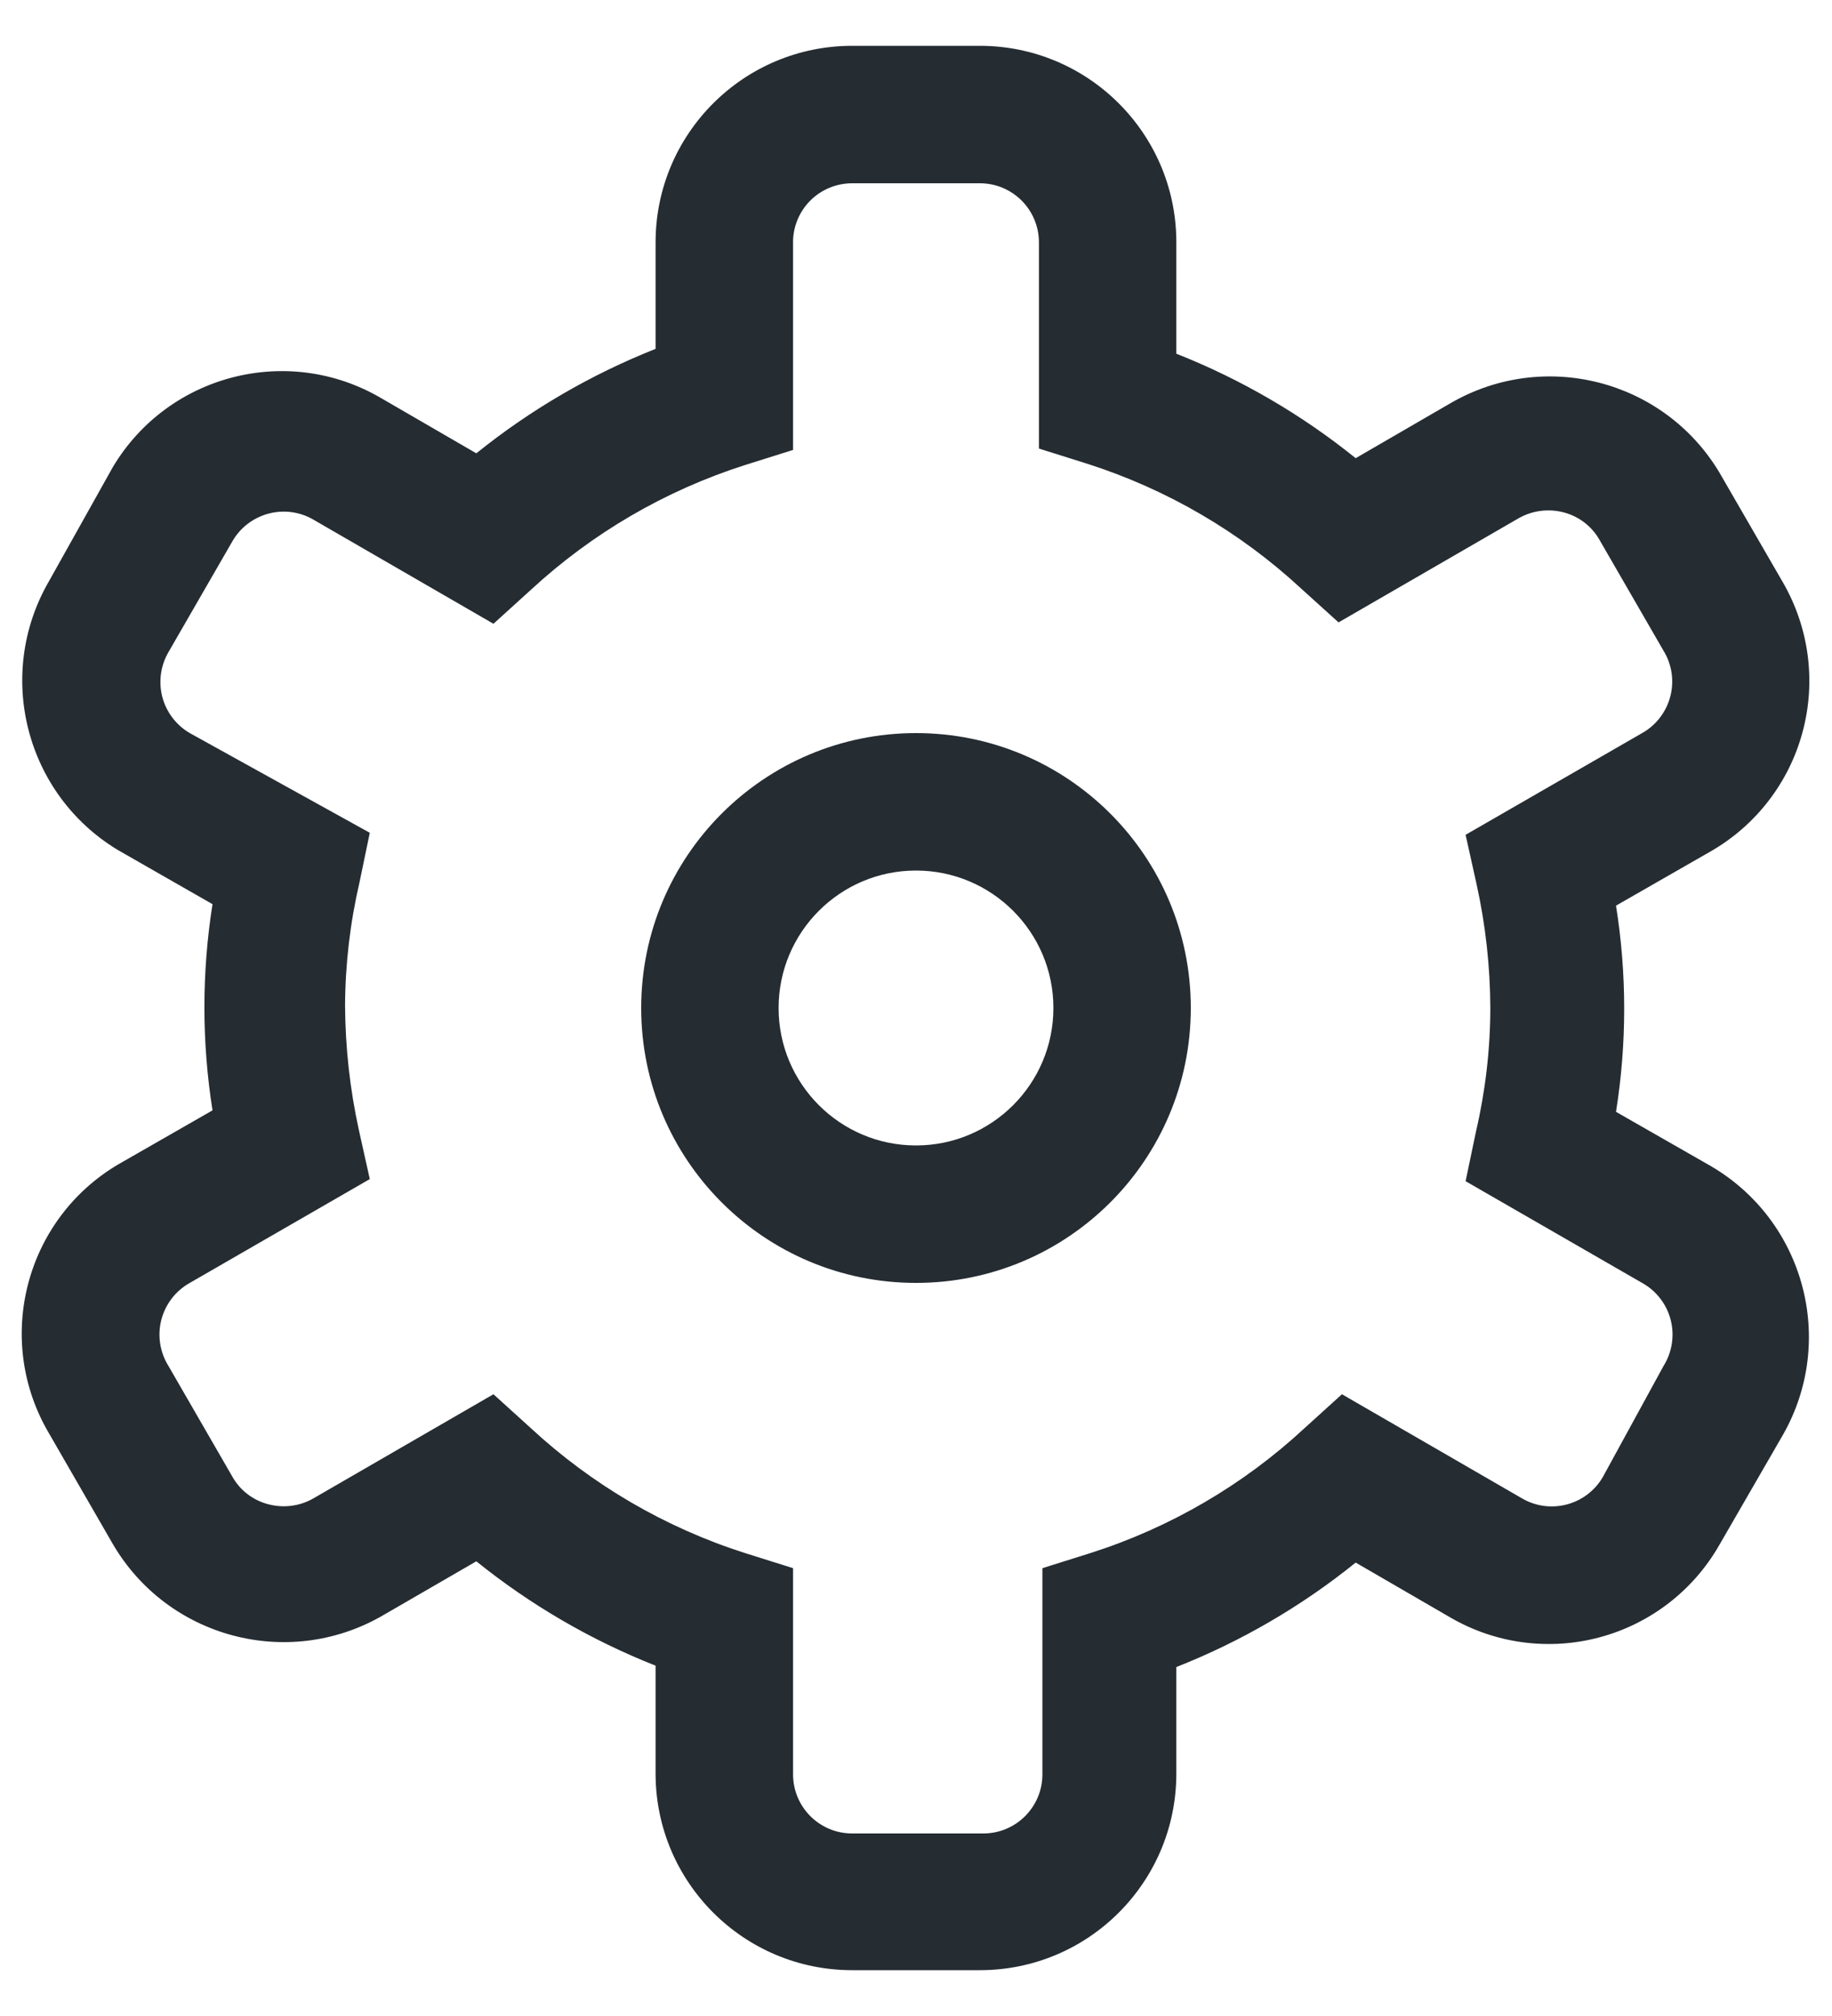 <?xml version="1.0" encoding="UTF-8"?>
<svg width="20px" height="22px" viewBox="0 0 20 22" version="1.1" xmlns="http://www.w3.org/2000/svg" xmlns:xlink="http://www.w3.org/1999/xlink">
    <title>Outlined/UI/account</title>
    <defs>
        <rect id="path-1" x="0" y="0" width="380" height="316" rx="8"></rect>
        <filter x="-12.6%" y="-13.3%" width="125.3%" height="130.4%" filterUnits="objectBoundingBox" id="filter-2">
            <feOffset dx="0" dy="6" in="SourceAlpha" result="shadowOffsetOuter1"></feOffset>
            <feGaussianBlur stdDeviation="15" in="shadowOffsetOuter1" result="shadowBlurOuter1"></feGaussianBlur>
            <feColorMatrix values="0 0 0 0 0   0 0 0 0 0   0 0 0 0 0  0 0 0 0.1 0" type="matrix" in="shadowBlurOuter1"></feColorMatrix>
        </filter>
    </defs>
    <g id="下载" stroke="none" stroke-width="1" fill="none" fill-rule="evenodd">
        <g id="openEuler-下载" transform="translate(-506, -1029)">
            <rect fill="#FFFFFF" x="0" y="0" width="1920" height="2972"></rect>
            <g id="Article-Big" transform="translate(360, 816)">
                <g id="Base">
                    <use fill="black" fill-opacity="1" filter="url(#filter-2)" xlink:href="#path-1"></use>
                    <use fill="#FFFFFF" fill-rule="evenodd" xlink:href="#path-1"></use>
                </g>
                <g id="Content" transform="translate(30, 36)" fill="#252C32">
                    <g id="编组-2" transform="translate(0, 176)">
                        <g id="Outlined/UI/account" transform="translate(114, 0)">
                            <path d="M12.697,1.5 C13.873,1.5 14.83,2.447 14.842,3.622 L14.842,3.622 L14.842,4.86 C15.549,5.139 16.209,5.524 16.8,6 L16.8,6 L17.835,5.4 C18.854,4.809 20.158,5.142 20.767,6.15 L20.767,6.15 L21.465,7.357 C21.75,7.851 21.827,8.437 21.679,8.987 C21.532,9.537 21.171,10.006 20.677,10.29 L20.677,10.29 L19.642,10.883 C19.761,11.628 19.761,12.387 19.642,13.133 L19.642,13.133 L20.677,13.725 C21.699,14.322 22.05,15.629 21.465,16.657 L21.465,16.657 L20.767,17.865 C20.483,18.359 20.015,18.719 19.465,18.867 C18.914,19.015 18.328,18.938 17.835,18.652 L17.835,18.652 L16.8,18.052 C16.209,18.529 15.549,18.913 14.842,19.192 L14.842,19.192 L14.842,20.355 C14.842,21.54 13.882,22.5 12.697,22.5 L12.697,22.5 L11.303,22.5 C10.121,22.5 9.162,21.544 9.157,20.363 L9.157,20.363 L9.157,19.177 C8.451,18.898 7.791,18.514 7.2,18.038 L7.2,18.038 L6.165,18.637 C5.137,19.222 3.829,18.871 3.232,17.85 L3.232,17.85 L2.535,16.642 C1.935,15.625 2.27,14.314 3.285,13.71 L3.285,13.71 L4.32,13.117 C4.202,12.372 4.202,11.613 4.32,10.867 L4.32,10.867 L3.285,10.275 C2.277,9.665 1.944,8.361 2.535,7.342 L2.535,7.342 L3.232,6.097 C3.837,5.083 5.148,4.748 6.165,5.347 L6.165,5.347 L7.2,5.947 C7.791,5.471 8.451,5.087 9.157,4.807 L9.157,4.807 L9.157,3.645 C9.157,2.46 10.118,1.5 11.303,1.5 L11.303,1.5 Z M12.697,3 L11.303,3 C11.129,3 10.962,3.07 10.841,3.194 C10.72,3.318 10.653,3.486 10.658,3.66 L10.658,3.66 L10.658,5.91 L10.133,6.075 C9.262,6.353 8.463,6.819 7.792,7.44 L7.792,7.44 L7.387,7.807 L5.415,6.667 C5.106,6.492 4.714,6.6 4.537,6.907 L4.537,6.907 L3.84,8.115 C3.753,8.263 3.729,8.44 3.772,8.606 C3.816,8.772 3.924,8.914 4.072,9 L4.072,9 L6.037,10.088 L5.925,10.627 C5.822,11.07 5.769,11.523 5.767,11.977 C5.77,12.432 5.82,12.884 5.917,13.328 L5.917,13.328 L6.037,13.867 L4.072,15 C3.918,15.086 3.805,15.232 3.761,15.404 C3.717,15.575 3.746,15.758 3.84,15.908 L3.84,15.908 L4.537,17.115 C4.621,17.264 4.762,17.372 4.927,17.415 C5.092,17.459 5.267,17.438 5.415,17.355 L5.415,17.355 L7.387,16.215 L7.792,16.582 C8.463,17.204 9.262,17.67 10.133,17.948 L10.133,17.948 L10.658,18.113 L10.658,20.363 C10.658,20.719 10.946,21.008 11.303,21.008 L11.303,21.008 L12.735,21.008 C13.091,21.008 13.38,20.719 13.38,20.363 L13.38,20.363 L13.38,18.113 L13.905,17.948 C14.776,17.67 15.575,17.204 16.245,16.582 L16.245,16.582 L16.65,16.215 L18.622,17.355 C18.931,17.53 19.323,17.423 19.5,17.115 L19.5,17.115 L20.16,15.908 C20.254,15.758 20.283,15.575 20.239,15.404 C20.195,15.232 20.082,15.086 19.927,15 L19.927,15 L18,13.89 L18.113,13.35 C18.216,12.907 18.269,12.455 18.27,12 C18.268,11.546 18.218,11.093 18.12,10.65 L18.12,10.65 L18,10.11 L19.927,9 C20.08,8.914 20.191,8.769 20.235,8.599 C20.279,8.43 20.252,8.249 20.16,8.1 L20.16,8.1 L19.462,6.892 C19.379,6.744 19.238,6.636 19.073,6.592 C18.908,6.548 18.733,6.57 18.585,6.652 L18.585,6.652 L16.613,7.792 L16.207,7.425 C15.537,6.804 14.738,6.338 13.867,6.06 L13.867,6.06 L13.342,5.895 L13.342,3.645 C13.342,3.289 13.054,3 12.697,3 L12.697,3 Z M12,9 C13.657,9 15,10.343 15,12 C15,13.657 13.657,15 12,15 C10.343,15 9,13.657 9,12 C9,10.343 10.343,9 12,9 Z M12,10.5 C11.172,10.5 10.5,11.172 10.5,12 C10.5,12.828 11.172,13.5 12,13.5 C12.828,13.5 13.5,12.828 13.5,12 C13.5,11.172 12.828,10.5 12,10.5 Z" id="Style"></path>
                        </g>
                    </g>
                </g>
            </g>
        </g>
    </g>
</svg>